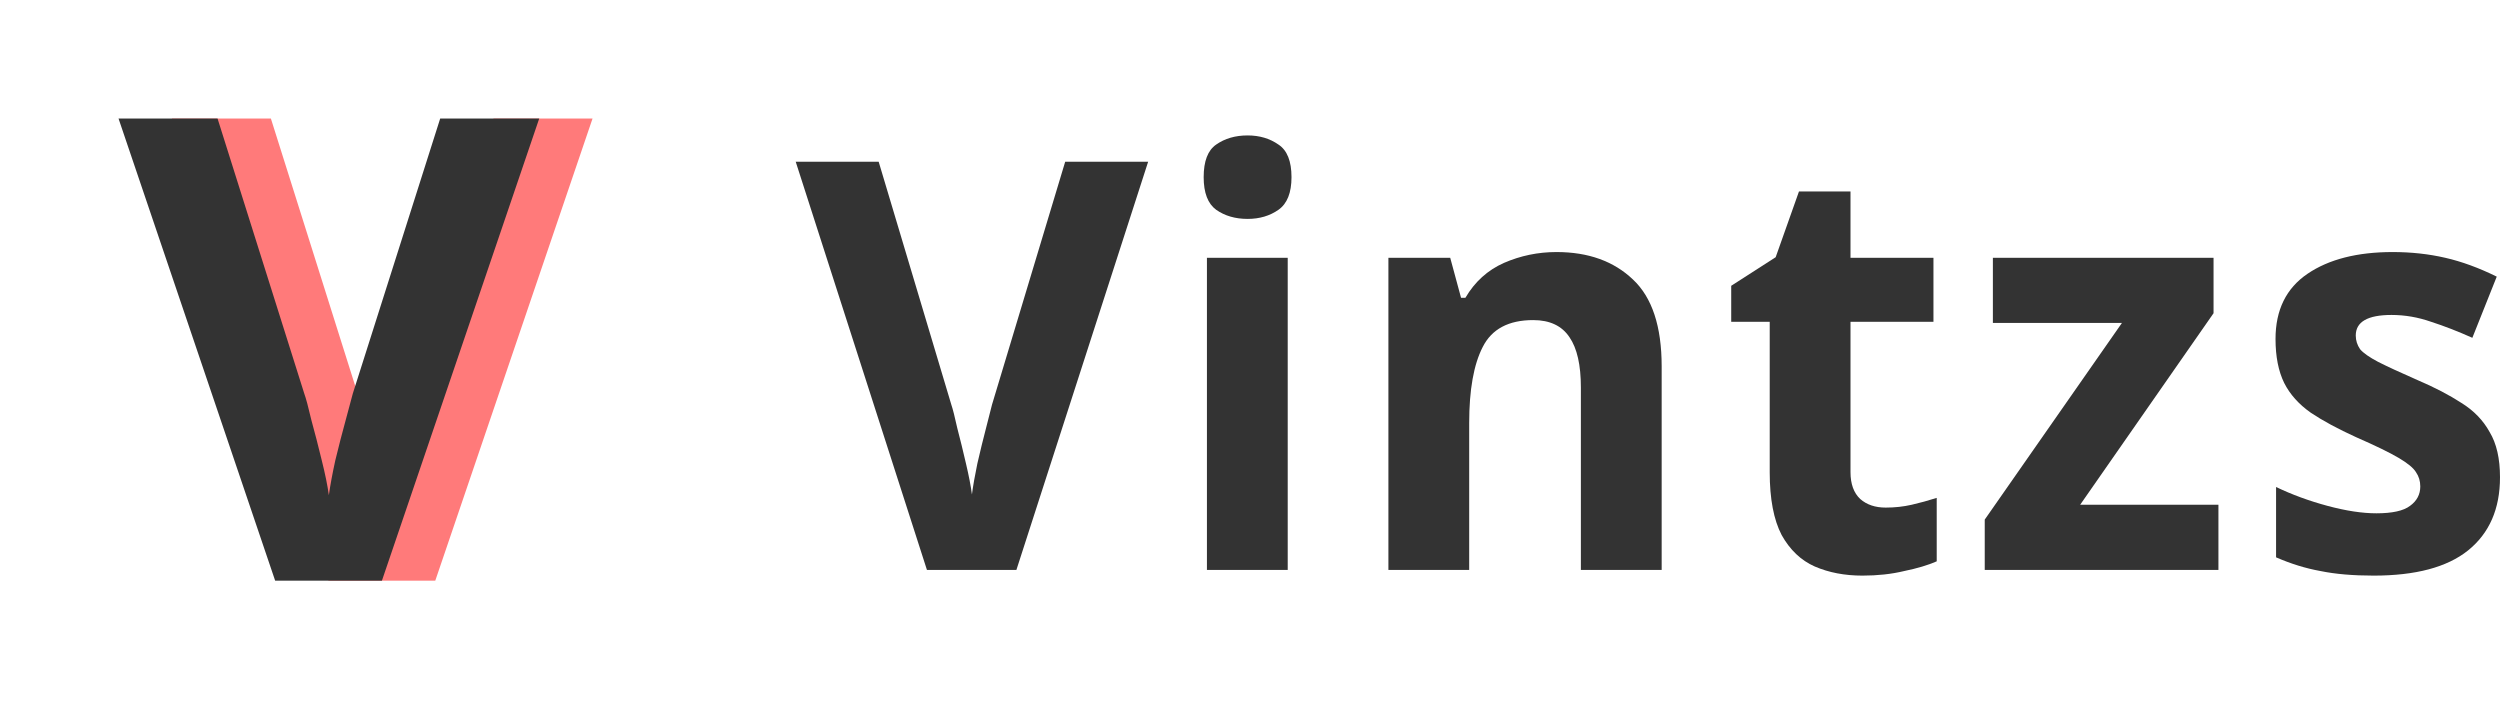 <svg width="105" height="30" viewBox="0 0 105 30" fill="none" xmlns="http://www.w3.org/2000/svg">
<path d="M24.887 4.978L18.282 24.387H13.796L7.218 4.978H11.377L15.02 16.53C15.092 16.73 15.192 17.101 15.319 17.645C15.463 18.171 15.608 18.732 15.753 19.331C15.898 19.91 15.998 20.4 16.052 20.798C16.107 20.4 16.197 19.91 16.324 19.331C16.469 18.732 16.614 18.171 16.759 17.645C16.904 17.101 17.004 16.73 17.058 16.53L20.728 4.978H24.887Z" fill="#FF7A7A"/>
<path d="M22.647 4.978L16.041 24.387H11.556L4.978 4.978H9.137L12.779 16.53C12.852 16.73 12.951 17.101 13.078 17.645C13.223 18.171 13.368 18.732 13.513 19.331C13.658 19.91 13.758 20.4 13.812 20.798C13.867 20.4 13.957 19.91 14.084 19.331C14.229 18.732 14.374 18.171 14.519 17.645C14.664 17.101 14.764 16.73 14.818 16.53L18.488 4.978H22.647Z" fill="#333333"/>
<path d="M48.222 6.793L42.689 23.936H38.931L33.42 6.793H36.904L39.956 16.997C40.017 17.173 40.1 17.501 40.206 17.982C40.328 18.446 40.449 18.942 40.571 19.47C40.692 19.982 40.776 20.415 40.821 20.767C40.867 20.415 40.943 19.982 41.049 19.47C41.17 18.942 41.292 18.446 41.413 17.982C41.535 17.501 41.618 17.173 41.664 16.997L44.738 6.793H48.222Z" fill="#333333"/>
<path d="M52.399 5.688C52.9 5.688 53.333 5.817 53.697 6.073C54.061 6.313 54.243 6.769 54.243 7.441C54.243 8.097 54.061 8.554 53.697 8.81C53.333 9.066 52.9 9.194 52.399 9.194C51.883 9.194 51.442 9.066 51.078 8.81C50.729 8.554 50.554 8.097 50.554 7.441C50.554 6.769 50.729 6.313 51.078 6.073C51.442 5.817 51.883 5.688 52.399 5.688ZM54.084 10.827V23.936H50.691V10.827H54.084Z" fill="#333333"/>
<path d="M65.372 10.586C66.709 10.586 67.779 10.971 68.584 11.739C69.388 12.491 69.79 13.708 69.79 15.389V23.936H66.397V16.277C66.397 15.332 66.238 14.628 65.919 14.164C65.6 13.684 65.092 13.444 64.393 13.444C63.361 13.444 62.655 13.82 62.275 14.572C61.896 15.308 61.706 16.373 61.706 17.765V23.936H58.313V10.827H60.909L61.364 12.507H61.547C61.941 11.835 62.48 11.347 63.163 11.043C63.862 10.739 64.598 10.586 65.372 10.586Z" fill="#333333"/>
<path d="M79.201 21.319C79.581 21.319 79.945 21.279 80.294 21.199C80.643 21.119 80.992 21.023 81.342 20.911V23.576C80.977 23.736 80.522 23.872 79.975 23.984C79.444 24.112 78.859 24.176 78.222 24.176C77.478 24.176 76.81 24.048 76.218 23.792C75.641 23.536 75.178 23.096 74.829 22.471C74.495 21.831 74.328 20.951 74.328 19.83V13.516H72.711V12.003L74.578 10.803L75.557 8.041H77.721V10.827H81.205V13.516H77.721V19.83C77.721 20.326 77.857 20.703 78.131 20.959C78.404 21.199 78.761 21.319 79.201 21.319Z" fill="#333333"/>
<path d="M93.174 23.936H83.359V21.823L89.121 13.564H83.701V10.827H92.969V13.155L87.367 21.199H93.174V23.936Z" fill="#333333"/>
<path d="M105 20.046C105 21.375 104.552 22.399 103.656 23.12C102.776 23.824 101.455 24.176 99.694 24.176C98.829 24.176 98.085 24.112 97.462 23.984C96.84 23.872 96.217 23.68 95.595 23.408V20.454C96.263 20.775 96.984 21.039 97.758 21.247C98.532 21.455 99.216 21.559 99.808 21.559C100.476 21.559 100.946 21.455 101.22 21.247C101.508 21.039 101.652 20.767 101.652 20.43C101.652 20.206 101.592 20.006 101.47 19.83C101.364 19.654 101.121 19.454 100.741 19.23C100.362 19.006 99.77 18.718 98.965 18.366C98.191 18.014 97.553 17.669 97.052 17.333C96.551 16.981 96.179 16.565 95.936 16.085C95.693 15.588 95.572 14.972 95.572 14.236C95.572 13.02 96.02 12.107 96.916 11.499C97.811 10.891 99.003 10.586 100.491 10.586C101.265 10.586 102.002 10.666 102.7 10.827C103.398 10.987 104.119 11.251 104.863 11.619L103.839 14.188C103.231 13.916 102.654 13.692 102.108 13.516C101.561 13.324 101.007 13.228 100.445 13.228C99.443 13.228 98.942 13.516 98.942 14.092C98.942 14.3 99.003 14.492 99.125 14.668C99.261 14.828 99.512 15.004 99.876 15.196C100.256 15.389 100.81 15.645 101.539 15.965C102.252 16.269 102.867 16.589 103.383 16.925C103.899 17.245 104.294 17.653 104.567 18.15C104.856 18.63 105 19.262 105 20.046Z" fill="#333333"/>
</svg>
